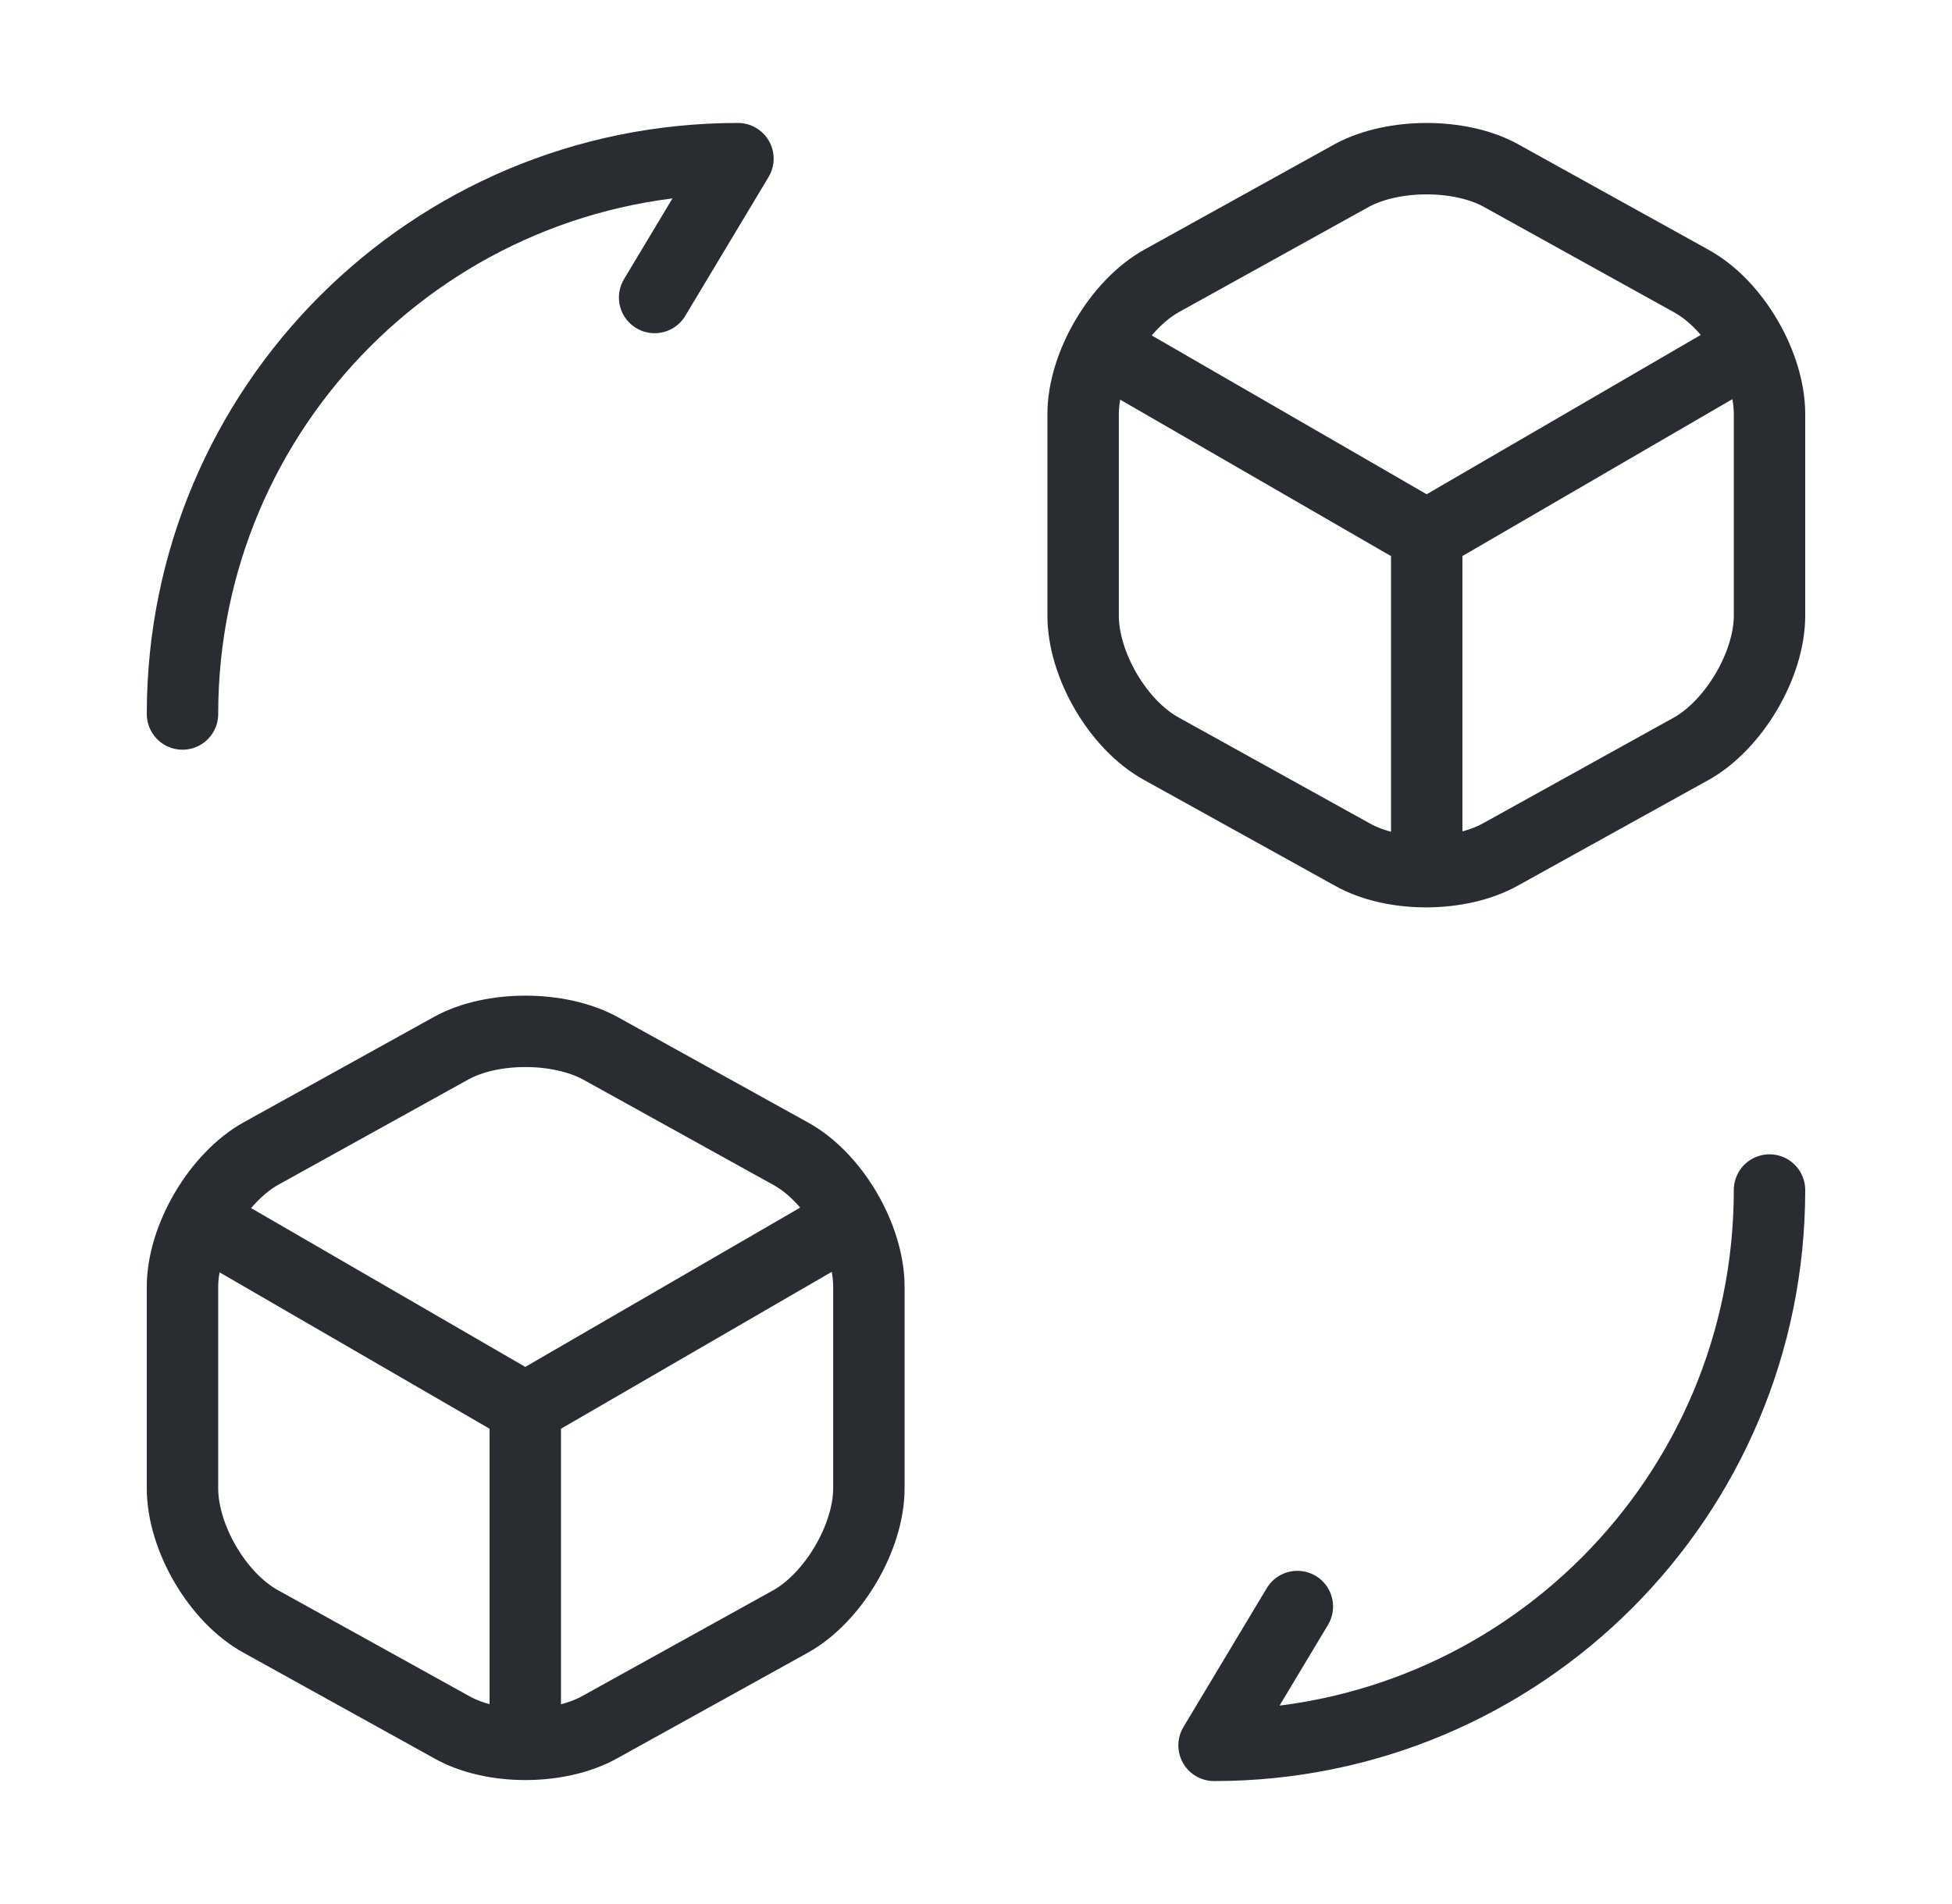 <svg width="41" height="40" viewBox="0 0 41 40" fill="none" xmlns="http://www.w3.org/2000/svg">
<path d="M37.167 25C37.167 31.45 31.95 36.667 25.5 36.667L27.25 33.75" stroke="#292D32" stroke-width="1.5" stroke-linecap="round" stroke-linejoin="round"/>
<path d="M3.833 15C3.833 8.55 9.05 3.333 15.5 3.333L13.75 6.25" stroke="#292D32" stroke-width="1.5" stroke-linecap="round" stroke-linejoin="round"/>
<path d="M23.333 7.417L29.967 11.25L36.533 7.433" stroke="#292D32" stroke-width="1.5" stroke-linecap="round" stroke-linejoin="round"/>
<path d="M29.967 18.033V11.233" stroke="#292D32" stroke-width="1.5" stroke-linecap="round" stroke-linejoin="round"/>
<path d="M28.4 3.683L24.4 5.9C23.5 6.4 22.75 7.667 22.75 8.7V12.933C22.75 13.967 23.483 15.233 24.4 15.733L28.4 17.95C29.25 18.433 30.65 18.433 31.517 17.95L35.517 15.733C36.417 15.233 37.167 13.967 37.167 12.933V8.7C37.167 7.667 36.433 6.4 35.517 5.9L31.517 3.683C30.667 3.217 29.267 3.217 28.4 3.683Z" stroke="#292D32" stroke-width="1.5" stroke-linecap="round" stroke-linejoin="round"/>
<path d="M4.417 25.75L11.033 29.583L17.617 25.767" stroke="#292D32" stroke-width="1.5" stroke-linecap="round" stroke-linejoin="round"/>
<path d="M11.033 36.367V29.567" stroke="#292D32" stroke-width="1.5" stroke-linecap="round" stroke-linejoin="round"/>
<path d="M9.483 22.017L5.483 24.233C4.583 24.733 3.833 26 3.833 27.033V31.267C3.833 32.3 4.567 33.567 5.483 34.067L9.483 36.283C10.333 36.767 11.733 36.767 12.6 36.283L16.6 34.067C17.5 33.567 18.25 32.3 18.25 31.267V27.033C18.25 26 17.517 24.733 16.6 24.233L12.6 22.017C11.733 21.55 10.333 21.55 9.483 22.017Z" stroke="#292D32" stroke-width="1.5" stroke-linecap="round" stroke-linejoin="round"/>
</svg>
